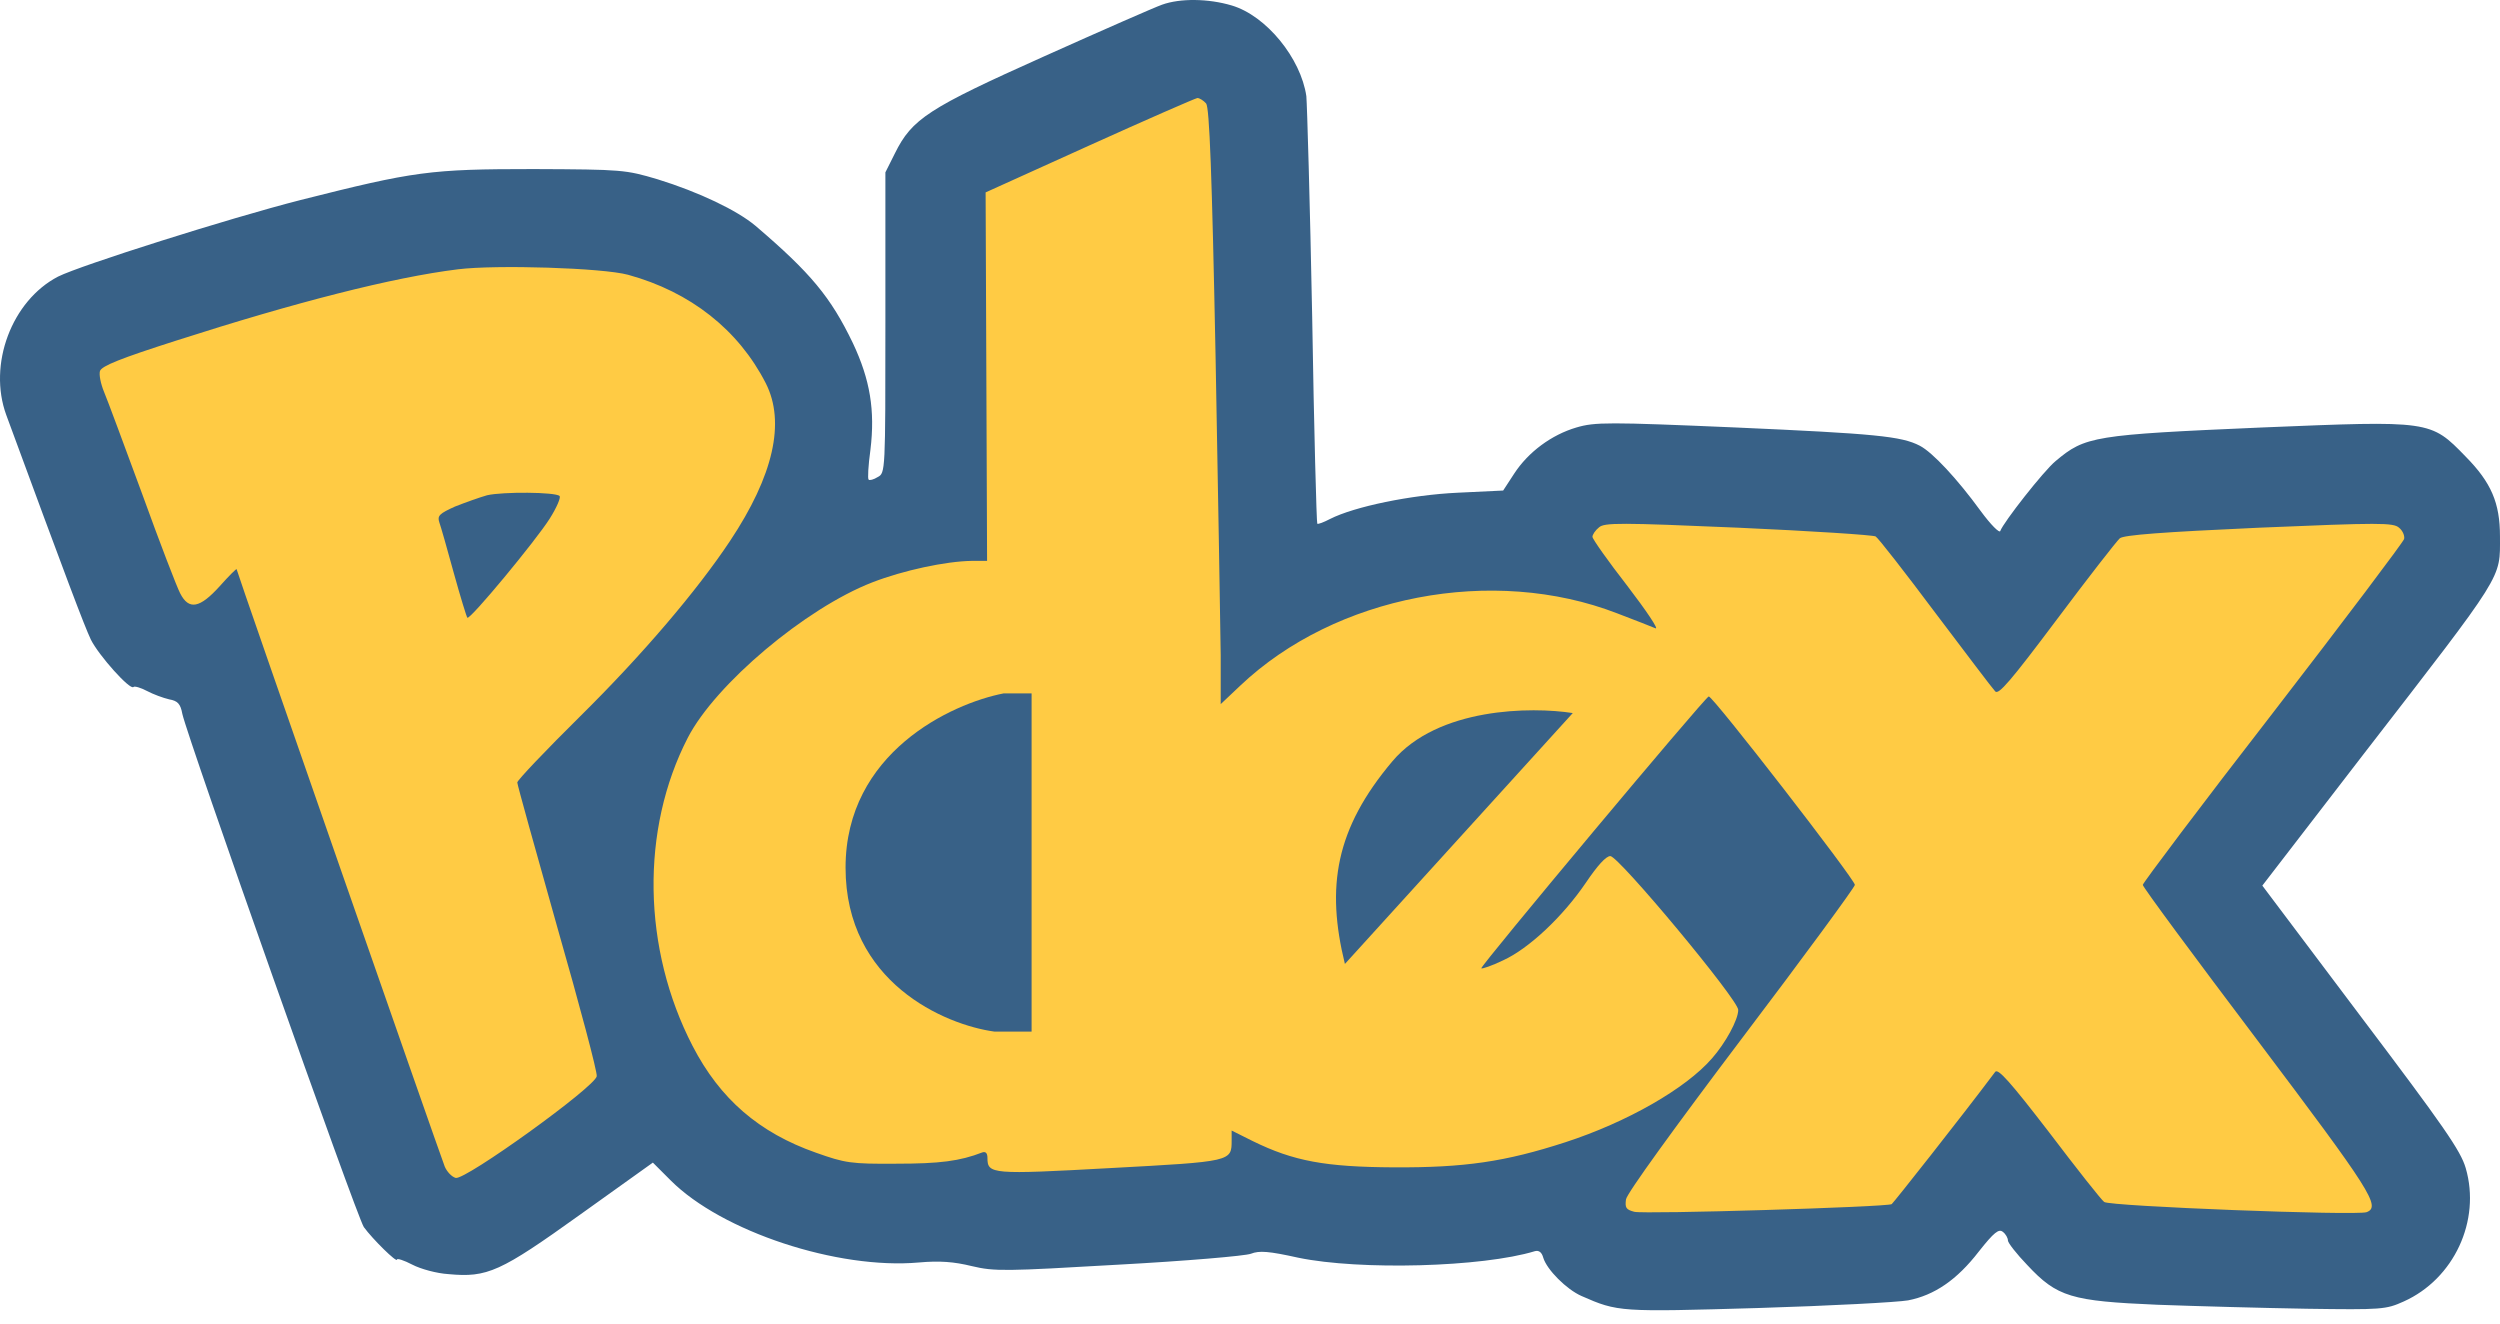 <svg width="102" height="54" viewBox="0 0 102 54" fill="none" xmlns="http://www.w3.org/2000/svg">
<path d="M6.555 26.91L1.725 15.87L5.865 12.42L16.56 9.66L29.325 11.04L33.12 15.18L33.465 23.115L38.294 20.355L38.639 6.9L50.714 2.07L51.749 24.84L61.409 22.08L63.134 20.01H75.899L82.109 25.53L85.904 20.01L99.013 19.665L99.704 22.08L90.389 36.224L97.634 49.334L96.944 50.024L87.974 50.714L80.729 46.574L76.934 51.749C73.484 51.404 66.446 50.714 65.894 50.714C65.342 50.714 64.744 49.794 64.514 49.334L60.374 50.714L33.809 49.334L23.46 46.229L17.595 50.714L8.97 28.635L6.555 26.91Z" fill="#FFCB44"/>
<path d="M64.169 29.093L54.872 39.329C54.097 36.18 54.484 33.817 56.809 31.061C58.668 28.857 62.49 28.83 64.169 29.093Z" fill="#386187"/>
<path d="M34.499 35.399C34.499 30.715 38.8 28.708 40.951 28.29H42.089V42.089H40.571C38.547 41.811 34.499 40.082 34.499 35.399Z" fill="#386187"/>
<path d="M47.41 0.192C47.113 0.296 44.942 1.248 42.593 2.303C37.879 4.415 37.21 4.846 36.511 6.259L36.124 7.032V13.173C36.124 19.241 36.124 19.3 35.812 19.463C35.648 19.568 35.47 19.612 35.44 19.568C35.395 19.538 35.425 18.988 35.514 18.348C35.708 16.742 35.5 15.493 34.801 14.006C33.894 12.118 33.076 11.136 30.83 9.218C30.072 8.579 28.511 7.835 26.83 7.315C25.522 6.928 25.403 6.913 21.774 6.898C17.536 6.898 16.912 6.987 12.258 8.162C9.343 8.906 3.291 10.824 2.369 11.285C0.48 12.266 -0.501 14.869 0.257 16.936C2.741 23.687 3.44 25.53 3.707 26.096C4.034 26.75 5.313 28.177 5.447 28.029C5.492 27.984 5.744 28.058 5.997 28.192C6.25 28.326 6.651 28.475 6.904 28.534C7.246 28.594 7.365 28.713 7.44 29.129C7.663 30.14 14.562 49.665 14.845 50.066C15.202 50.557 16.198 51.538 16.198 51.39C16.198 51.33 16.481 51.419 16.823 51.598C17.165 51.776 17.819 51.955 18.295 51.984C19.886 52.133 20.406 51.895 23.663 49.561L26.637 47.434L27.366 48.163C29.447 50.245 34.176 51.806 37.492 51.509C38.34 51.434 38.92 51.479 39.648 51.657C40.585 51.88 41.016 51.866 45.641 51.598C48.377 51.449 50.816 51.241 51.039 51.152C51.381 51.018 51.767 51.048 52.972 51.315C55.485 51.836 60.481 51.702 62.623 51.048C62.786 51.003 62.905 51.092 62.965 51.315C63.113 51.806 63.916 52.609 64.526 52.877C66.013 53.531 66.088 53.531 71.738 53.367C74.682 53.278 77.433 53.13 77.85 53.055C78.92 52.847 79.842 52.222 80.735 51.063C81.359 50.274 81.552 50.126 81.716 50.26C81.835 50.349 81.924 50.512 81.924 50.617C81.924 50.706 82.281 51.167 82.712 51.613C83.932 52.921 84.512 53.085 88.021 53.234C89.612 53.293 92.363 53.367 94.118 53.397C97.196 53.442 97.344 53.427 98.073 53.1C100.125 52.178 101.226 49.799 100.601 47.657C100.393 46.944 99.709 45.962 96.319 41.471L92.303 36.133L96.437 30.765C102.222 23.285 101.999 23.642 101.999 21.887C101.999 20.519 101.642 19.687 100.601 18.631C99.159 17.144 99.174 17.159 92.289 17.441C85.404 17.739 85.077 17.798 83.872 18.809C83.381 19.211 81.731 21.322 81.612 21.664C81.582 21.768 81.225 21.412 80.809 20.846C79.857 19.538 78.846 18.452 78.326 18.185C77.582 17.798 76.511 17.694 70.816 17.441C65.612 17.218 65.076 17.218 64.318 17.441C63.307 17.739 62.355 18.438 61.775 19.33L61.329 20.014L59.47 20.103C57.567 20.192 55.262 20.668 54.266 21.174C54.013 21.307 53.775 21.397 53.745 21.367C53.715 21.337 53.611 17.53 53.537 12.921C53.448 8.296 53.329 4.251 53.299 3.924C53.076 2.378 51.663 0.638 50.251 0.222C49.299 -0.061 48.154 -0.076 47.41 0.192ZM49.21 4.222C49.344 4.385 49.448 7.032 49.596 14.586C49.701 20.177 49.79 25.635 49.805 26.735V28.728L50.608 27.969C54.489 24.296 60.913 23.062 65.983 25.025C66.697 25.293 67.396 25.575 67.545 25.635C67.693 25.694 67.173 24.921 66.4 23.91C65.612 22.898 64.972 21.991 64.972 21.902C64.972 21.813 65.091 21.634 65.24 21.516C65.463 21.322 66.088 21.322 70.92 21.53C73.909 21.664 76.422 21.828 76.526 21.887C76.63 21.947 77.731 23.36 78.965 25.01C80.214 26.661 81.3 28.103 81.404 28.207C81.537 28.371 82.043 27.776 83.917 25.278C85.196 23.568 86.356 22.081 86.489 21.962C86.653 21.828 88.214 21.709 92.17 21.53C97.092 21.322 97.642 21.322 97.88 21.53C98.028 21.649 98.118 21.858 98.088 21.991C98.058 22.11 95.649 25.308 92.735 29.084C89.805 32.861 87.426 36.029 87.426 36.103C87.426 36.192 89.538 39.047 92.11 42.453C96.735 48.594 97.151 49.233 96.556 49.457C96.14 49.605 86.073 49.219 85.85 49.04C85.731 48.951 84.72 47.672 83.605 46.2C82.013 44.133 81.523 43.583 81.404 43.732C79.976 45.635 77.27 49.055 77.181 49.129C76.972 49.248 67.114 49.546 66.682 49.442C66.34 49.352 66.296 49.278 66.34 48.936C66.37 48.698 68.333 45.992 71.039 42.408C73.597 39.033 75.679 36.192 75.679 36.103C75.679 35.88 69.865 28.371 69.716 28.415C69.537 28.475 60.362 39.449 60.437 39.508C60.467 39.538 60.868 39.404 61.329 39.181C62.37 38.706 63.753 37.412 64.704 36.014C65.165 35.33 65.522 34.928 65.701 34.928C66.043 34.928 70.92 40.787 70.92 41.204C70.92 41.605 70.4 42.557 69.85 43.181C68.779 44.416 66.385 45.784 63.872 46.602C61.403 47.404 59.753 47.642 56.868 47.628C54.072 47.613 52.779 47.375 51.113 46.557L50.251 46.126V46.527C50.251 47.39 50.266 47.39 45.314 47.657C40.451 47.925 40.288 47.91 40.288 47.241C40.288 47.048 40.213 46.973 40.08 47.018C39.158 47.375 38.34 47.479 36.57 47.479C34.711 47.494 34.474 47.449 33.299 47.033C30.964 46.215 29.373 44.832 28.258 42.676C26.206 38.706 26.131 33.843 28.064 30.096C29.195 27.91 32.867 24.817 35.589 23.761C36.853 23.27 38.593 22.898 39.648 22.884H40.273L40.243 15.374L40.213 7.85L44.451 5.932C46.786 4.876 48.764 4.013 48.853 3.999C48.942 3.999 49.106 4.103 49.21 4.222ZM25.626 11.211C28.169 11.909 30.131 13.456 31.247 15.642C32.05 17.233 31.559 19.404 29.789 22.066C28.436 24.103 26.206 26.72 23.678 29.218C22.265 30.616 21.105 31.835 21.105 31.925C21.105 32.014 21.849 34.676 22.741 37.843C23.648 41.01 24.377 43.746 24.347 43.91C24.288 44.341 18.979 48.163 18.592 48.059C18.429 48.014 18.235 47.806 18.146 47.598C17.908 46.988 9.655 23.315 9.655 23.226C9.655 23.181 9.343 23.493 8.971 23.91C8.153 24.817 7.707 24.906 7.35 24.207C7.217 23.954 6.518 22.14 5.804 20.162C5.075 18.185 4.376 16.296 4.243 15.984C4.109 15.657 4.034 15.285 4.079 15.136C4.153 14.928 4.941 14.616 7.172 13.902C12.079 12.326 16.035 11.315 18.681 10.988C20.243 10.794 24.585 10.928 25.626 11.211Z" fill="#386187"/>
<path d="M19.871 20.207C19.559 20.296 18.979 20.504 18.562 20.668C17.938 20.951 17.834 21.04 17.923 21.307C17.983 21.471 18.25 22.408 18.518 23.389C18.785 24.356 19.038 25.174 19.068 25.203C19.172 25.308 21.878 22.036 22.429 21.159C22.711 20.713 22.89 20.296 22.83 20.237C22.667 20.073 20.511 20.058 19.871 20.207Z" fill="#386187"/>
</svg>
